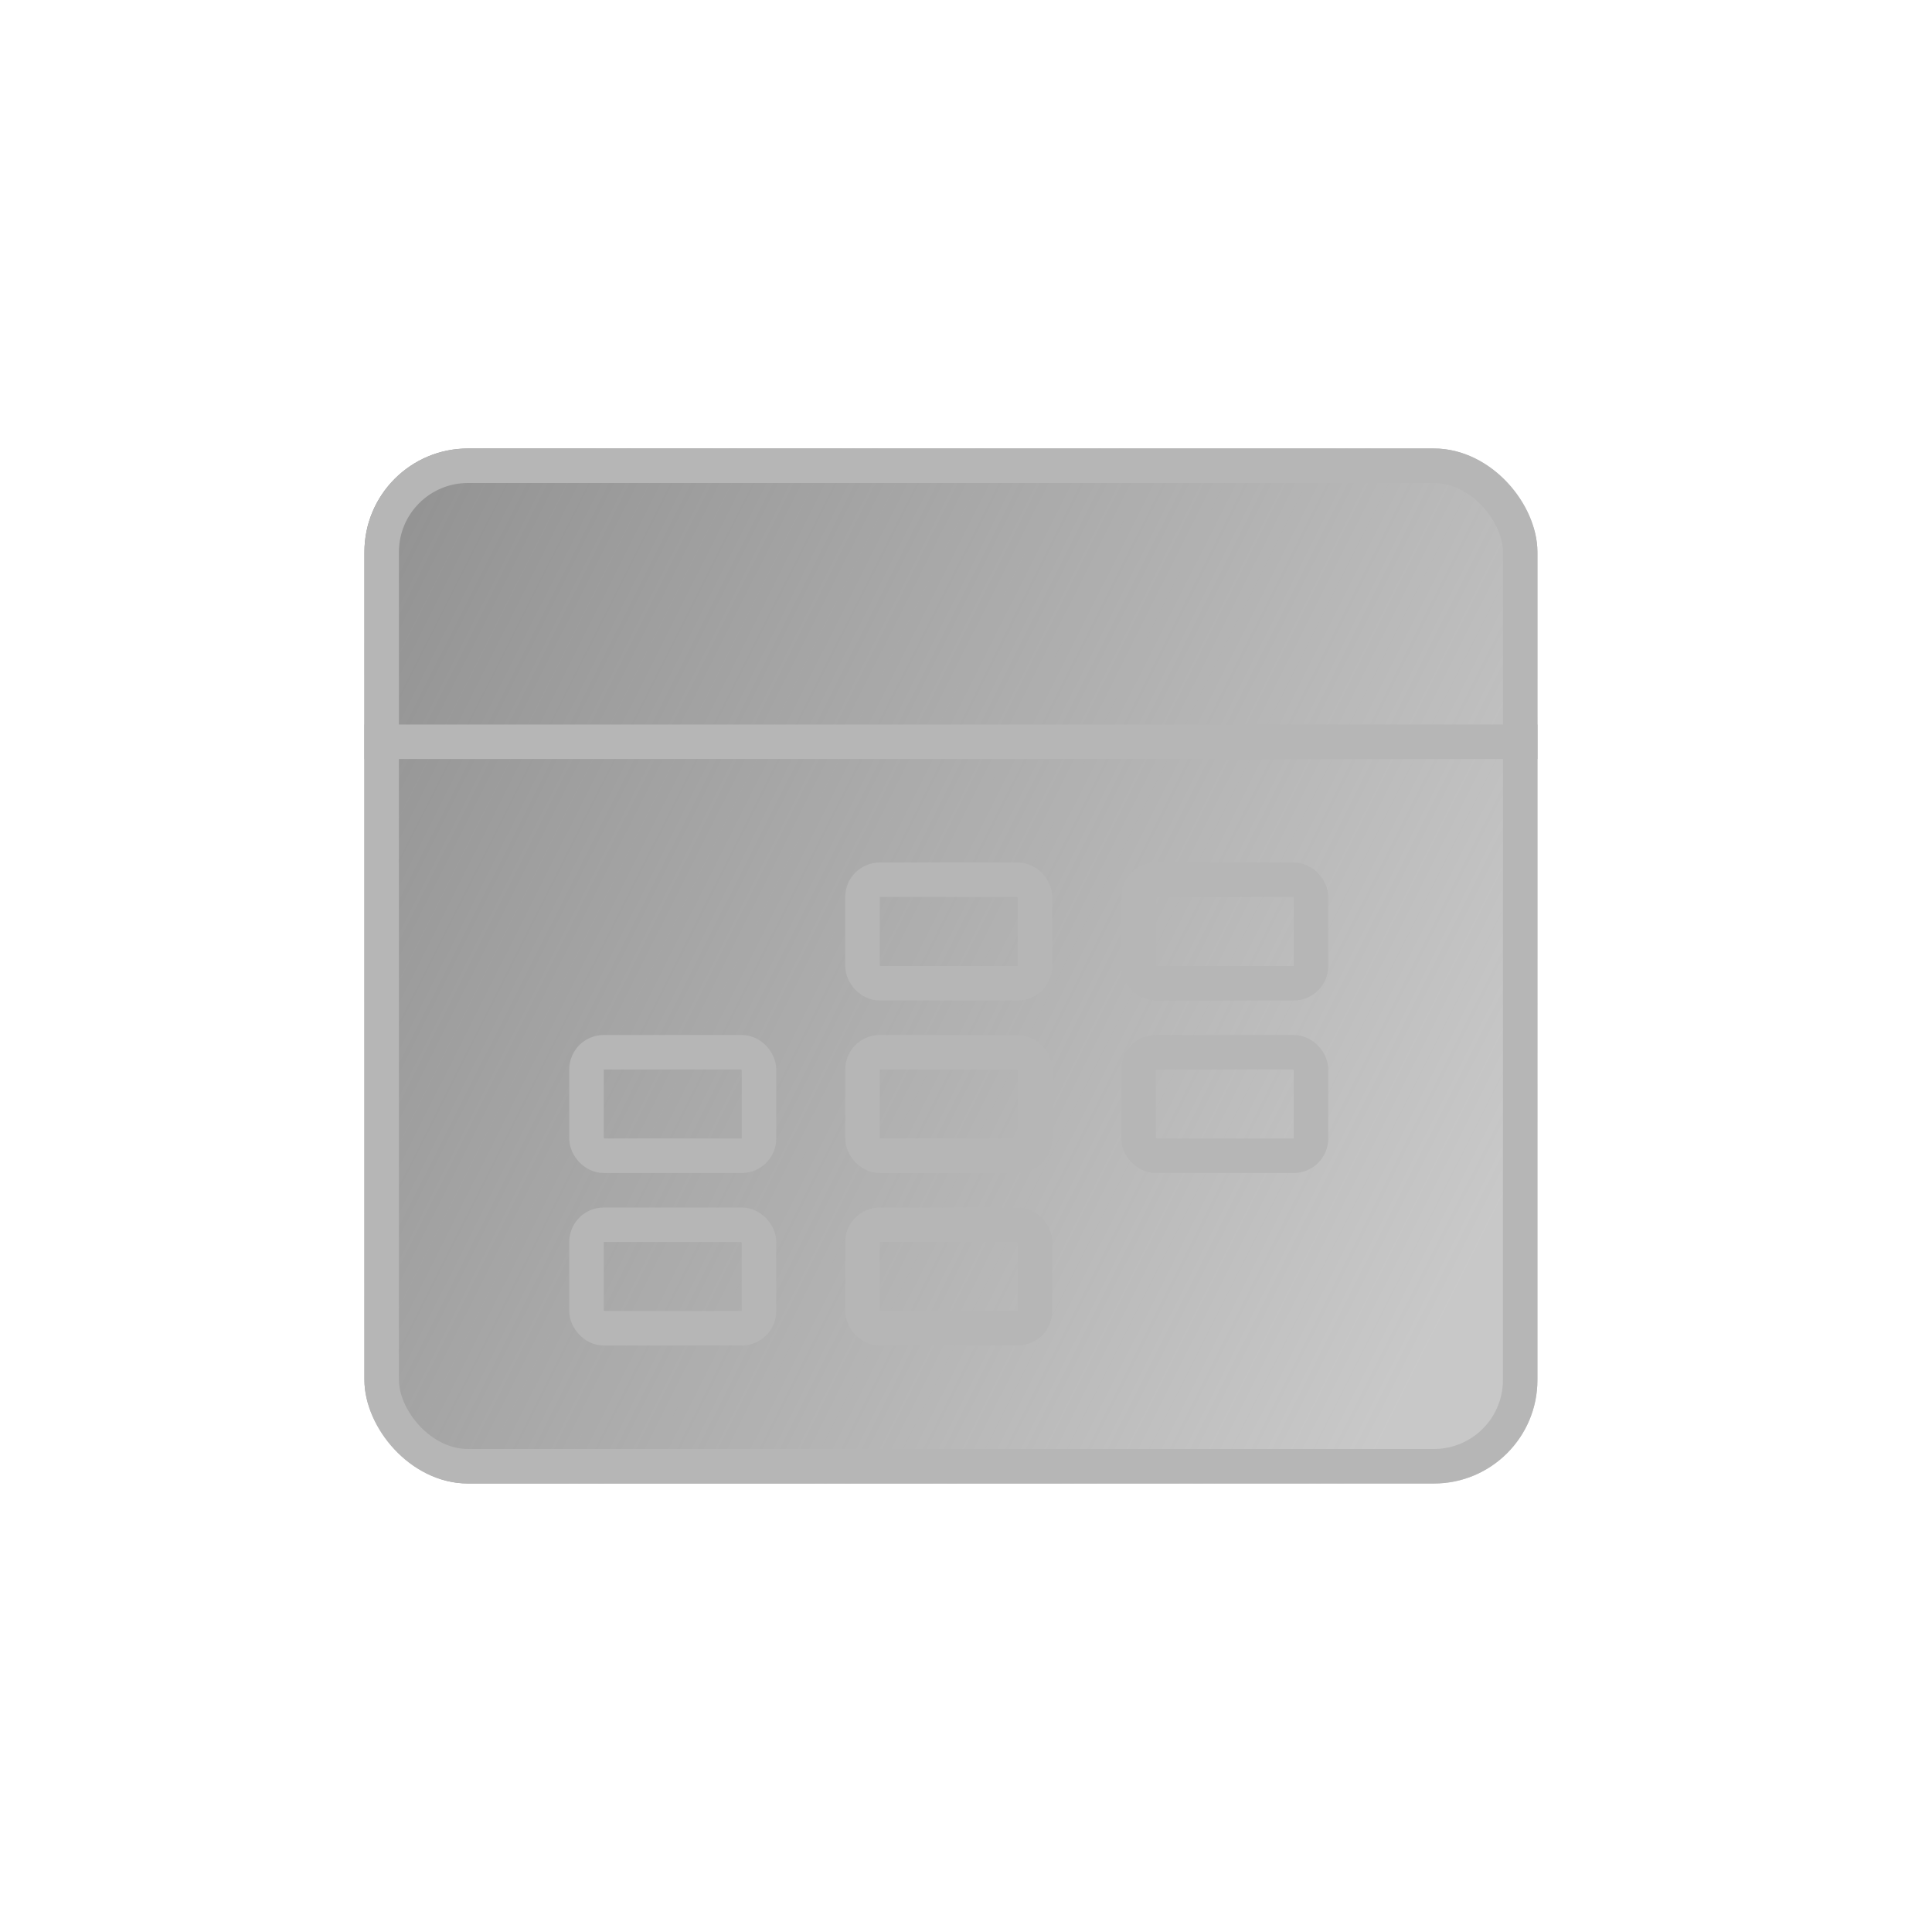 <svg xmlns="http://www.w3.org/2000/svg" width="56" height="56" fill="none" viewBox="0 0 56 56"><rect width="34" height="30" x="10.563" y="13" fill="url(#paint0_linear_7593_14859)" rx="3"/><rect width="33" height="29" x="11.063" y="13.5" stroke="#B6B6B6" rx="2.5"/><rect width="34" height="1" x="10.563" y="21" fill="#B6B6B6"/><rect width="5" height="3" x="25" y="25.5" stroke="#B6B6B6" rx=".5"/><rect width="5" height="3" x="33" y="25.5" stroke="#B6B6B6" rx=".5"/><rect width="5" height="3" x="17" y="30.5" stroke="#B6B6B6" rx=".5"/><rect width="5" height="3" x="25" y="35.5" stroke="#B6B6B6" rx=".5"/><rect width="5" height="3" x="33" y="30.5" stroke="#B6B6B6" rx=".5"/><rect width="5" height="3" x="17" y="35.5" stroke="#B6B6B6" rx=".5"/><rect width="5" height="3" x="25" y="30.5" stroke="#B6B6B6" rx=".5"/><defs><linearGradient id="paint0_linear_7593_14859" x1="10.563" x2="45.207" y1="14.5" y2="31.928" gradientUnits="userSpaceOnUse"><stop stop-color="#929292"/><stop offset="1" stop-color="#929292" stop-opacity=".5"/></linearGradient></defs></svg>